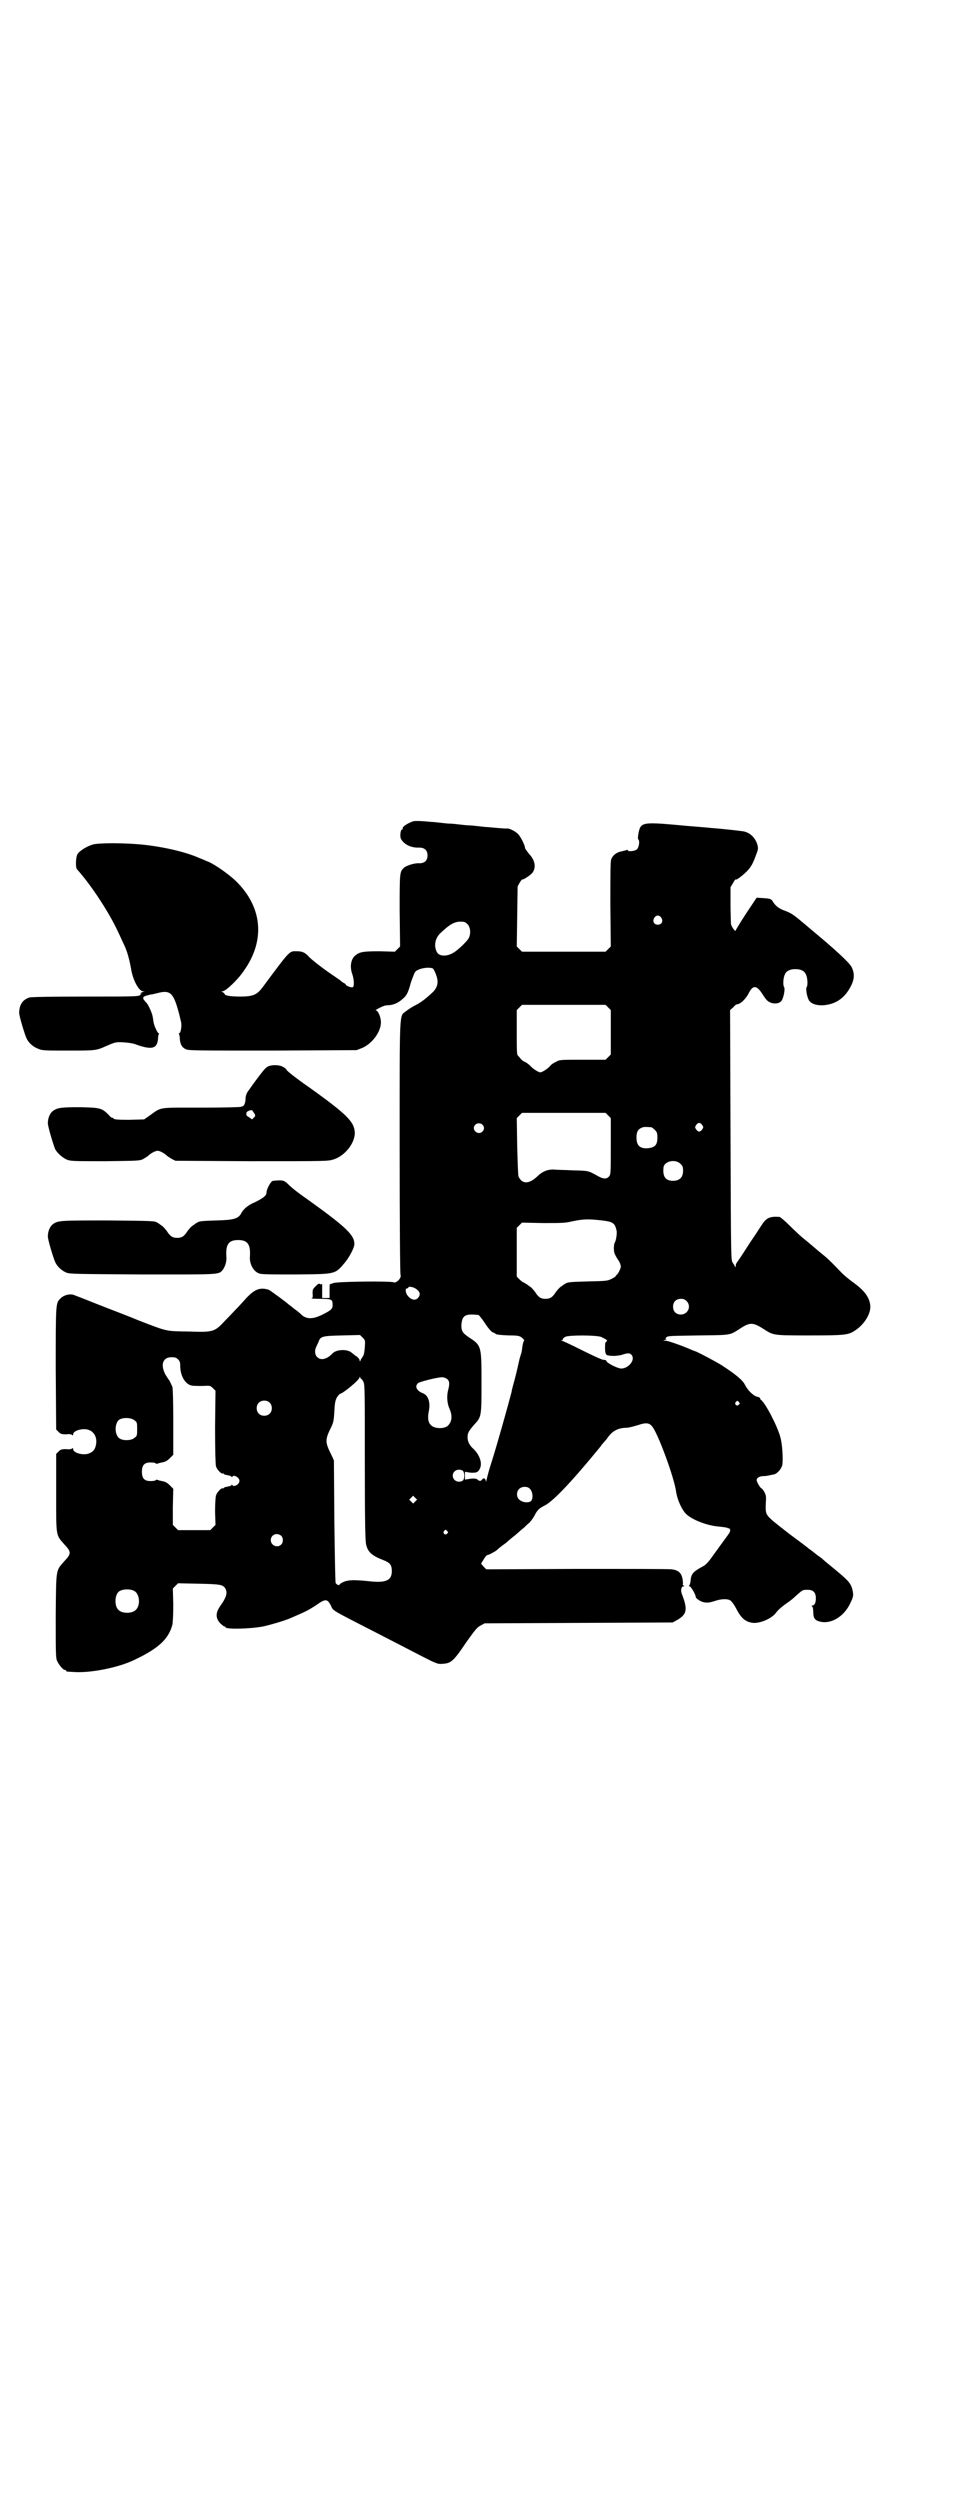 <?xml version="1.0" standalone="no"?>
<!DOCTYPE svg PUBLIC "-//W3C//DTD SVG 20010904//EN"
 "http://www.w3.org/TR/2001/REC-SVG-20010904/DTD/svg10.dtd">
<svg version="1.0" xmlns="http://www.w3.org/2000/svg"
 width="1106pt" height="2870pt" viewBox="0 0 1106 2870"
 preserveAspectRatio="xMidYMid meet">
<g transform="translate(0,2870) scale(0.5,-0.5)"
fill="#000000" stroke="none">
<path d="M948 3854 c-12 -4 -25 -13 -23 -16 1 -1 0 -2 -1 -2 -4 0 -6 -16 -3
-22 7 -13 24 -21 42 -20 12 0 19 -6 19 -18 0 -12 -7 -18 -19 -18 -10 1 -29 -5
-35 -10 -10 -10 -10 -10 -10 -98 l1 -83 -6 -6 -6 -6 -34 1 c-37 0 -46 -1 -56
-9 -11 -8 -14 -26 -8 -43 4 -11 5 -27 2 -30 -3 -3 -17 3 -17 6 0 1 -2 2 -4 3
-2 1 -5 3 -7 5 -2 2 -10 7 -17 12 -21 14 -51 37 -57 44 -8 9 -15 12 -26 12
-19 0 -14 6 -80 -83 -13 -17 -22 -21 -51 -21 -22 0 -36 2 -36 6 0 1 -2 2 -4 4
-5 2 -5 2 -1 2 7 0 35 26 49 47 50 70 43 147 -19 207 -16 15 -44 35 -61 43 -6
2 -16 7 -22 9 -31 14 -83 26 -132 31 -42 4 -100 4 -113 0 -14 -4 -31 -15 -35
-22 -4 -7 -5 -31 -1 -35 30 -33 72 -96 93 -141 5 -10 11 -24 14 -30 8 -16 13
-35 17 -57 4 -26 18 -52 28 -52 4 0 4 -1 0 -1 -2 -1 -5 -2 -6 -3 -1 -2 -1 -2
1 -1 2 1 2 0 -1 -2 -3 -5 -4 -5 -126 -5 -83 0 -125 -1 -129 -2 -16 -5 -23 -16
-24 -34 -1 -6 13 -52 17 -60 5 -11 16 -20 27 -24 9 -4 15 -4 69 -4 62 0 64 0
86 10 21 9 23 10 40 9 12 -1 23 -2 32 -6 35 -12 46 -8 48 14 0 5 1 10 2 11 1
1 0 2 -1 2 -2 0 -10 17 -11 24 -1 3 -1 8 -2 12 -1 10 -12 33 -16 35 -1 1 -3 4
-5 6 -3 7 0 8 18 12 3 0 9 2 14 3 30 8 37 0 50 -50 1 -5 3 -12 4 -17 2 -8 -1
-25 -4 -25 -1 0 -2 -1 -1 -2 1 -1 2 -6 2 -11 1 -13 5 -20 14 -24 7 -3 22 -3
200 -3 l192 1 13 5 c23 10 43 37 43 59 0 12 -7 27 -11 27 -2 0 -1 1 2 3 11 6
18 9 24 9 12 0 24 5 33 13 11 9 14 14 21 40 4 11 8 22 10 24 7 8 33 12 41 7 1
-2 5 -8 7 -15 6 -16 3 -28 -8 -39 -15 -14 -26 -23 -40 -30 -8 -4 -17 -10 -22
-14 -15 -12 -14 9 -14 -313 0 -179 1 -289 2 -292 3 -7 -10 -20 -16 -17 -6 3
-131 2 -139 -2 -3 -1 -7 -3 -7 -2 -1 0 -1 -7 -1 -16 l0 -16 -8 0 -9 0 0 15 c0
7 0 15 0 16 0 1 0 1 -1 1 -1 -1 -3 -1 -4 0 -2 2 -5 0 -10 -5 -7 -7 -7 -8 -7
-17 1 -9 0 -10 -3 -11 -2 0 7 -1 20 -1 27 0 29 -1 29 -14 0 -9 -3 -12 -23 -22
-24 -12 -39 -11 -51 2 -1 1 -7 6 -14 11 -7 6 -13 10 -14 11 -4 4 -42 32 -45
33 -20 6 -32 1 -51 -19 -8 -9 -19 -21 -24 -26 -5 -5 -16 -17 -25 -26 -24 -26
-27 -27 -84 -25 -53 1 -46 -1 -116 26 -26 11 -69 27 -94 37 -25 10 -48 19 -51
20 -10 5 -26 1 -34 -8 -10 -10 -10 -12 -10 -160 l1 -140 5 -5 c5 -5 7 -6 18
-6 8 1 13 0 14 -2 1 -1 2 0 2 2 0 9 24 15 36 10 14 -5 20 -20 16 -36 -2 -9 -7
-15 -16 -18 -12 -5 -36 1 -36 10 0 2 -1 3 -2 2 -1 -2 -6 -3 -14 -2 -11 0 -13
-1 -18 -6 l-5 -5 0 -90 c0 -102 -1 -95 19 -118 16 -17 16 -21 0 -38 -20 -23
-19 -15 -20 -125 0 -84 0 -97 3 -104 4 -9 14 -21 18 -21 2 0 3 -1 3 -2 0 -2 2
-2 24 -3 37 -1 91 10 126 25 61 28 85 50 94 84 1 5 2 24 2 46 l-1 37 6 6 6 6
47 -1 c49 -1 55 -2 61 -10 6 -10 4 -20 -11 -41 -11 -16 -11 -27 -1 -39 4 -4 9
-8 10 -8 2 0 3 -1 3 -2 0 -5 57 -4 87 2 18 4 45 12 60 18 37 16 42 18 63 32
20 14 24 13 32 -2 6 -13 -4 -7 111 -66 31 -16 74 -38 95 -49 35 -18 40 -20 49
-19 21 1 26 5 57 51 20 28 24 33 32 37 l9 5 216 1 216 1 11 6 c22 13 24 24 10
60 -3 8 -1 17 4 17 3 0 3 0 0 2 -2 1 -2 2 -2 2 1 0 1 5 0 11 -2 15 -9 22 -25
24 -5 1 -104 1 -218 1 l-208 -1 -6 6 -6 7 6 10 c3 5 7 10 9 10 3 0 16 7 21 11
2 2 8 7 12 10 4 3 10 7 12 9 2 2 10 9 18 15 8 7 17 15 21 18 4 4 9 9 12 11 3
3 8 10 11 15 7 14 11 18 25 25 19 10 60 53 120 126 3 4 8 9 10 13 3 3 6 7 8 9
2 2 5 6 7 9 10 14 24 21 42 21 5 0 16 3 26 6 18 6 26 6 33 -3 13 -15 51 -118
55 -150 3 -19 13 -41 23 -51 15 -14 49 -27 77 -29 9 -1 17 -2 18 -3 1 -1 3 -1
4 -1 0 1 1 -1 2 -3 1 -3 -1 -7 -7 -15 -14 -19 -16 -22 -32 -44 -12 -17 -17
-22 -25 -26 -22 -12 -26 -17 -27 -35 -1 -4 -2 -8 -3 -8 -1 -1 -1 -2 1 -2 3 0
14 -19 14 -24 0 -4 12 -12 21 -13 7 -1 12 0 22 3 14 5 28 6 36 2 3 -2 9 -9 15
-21 11 -21 21 -29 38 -31 18 -1 44 11 53 24 4 6 15 15 28 24 3 2 11 8 17 14
16 14 15 14 27 14 13 0 19 -6 19 -19 0 -11 -3 -17 -8 -17 -2 0 -2 -1 -1 -2 2
-1 3 -6 3 -12 0 -14 3 -19 12 -22 26 -9 58 9 73 41 8 16 8 20 4 35 -5 14 -10
19 -54 55 -5 4 -11 9 -13 11 -2 2 -6 5 -9 7 -3 2 -7 5 -8 6 -1 1 -5 4 -9 7 -4
3 -7 5 -8 6 -1 1 -14 11 -29 22 -15 11 -29 22 -30 23 -2 1 -10 8 -19 15 -19
16 -20 19 -19 42 1 15 1 18 -3 26 -2 4 -6 9 -7 9 -3 1 -11 15 -11 19 0 5 7 9
15 9 7 0 10 1 25 4 8 2 17 13 19 22 2 13 0 49 -5 65 -7 25 -34 77 -44 84 -1 1
-2 2 -2 4 -1 1 -3 3 -6 3 -9 2 -22 14 -29 28 -5 10 -20 23 -54 45 -13 8 -45
25 -58 31 -4 1 -13 5 -20 8 -17 7 -45 17 -51 17 l-5 0 5 2 c3 1 4 2 2 2 -2 0
-2 1 1 4 3 3 10 3 74 4 78 1 70 0 97 17 20 13 28 13 50 -1 25 -16 21 -16 107
-16 83 0 90 1 106 12 21 14 36 39 34 57 -2 19 -14 35 -41 54 -8 6 -19 15 -24
20 -18 19 -33 34 -42 41 -5 4 -16 13 -24 20 -8 7 -19 16 -24 20 -5 4 -19 17
-30 28 -11 11 -22 20 -23 20 -22 2 -31 -2 -41 -18 -5 -7 -16 -25 -26 -39 -9
-14 -20 -31 -24 -37 -4 -6 -8 -11 -8 -12 -1 0 -2 -3 -2 -6 0 -3 -1 -4 -2 -2 0
2 -3 6 -5 9 -4 6 -4 10 -5 293 l-1 287 7 6 c3 4 7 7 8 7 8 0 21 12 28 26 10
20 19 18 33 -5 6 -9 9 -13 15 -16 11 -5 22 -3 27 3 5 7 9 28 6 32 -3 4 -2 22
2 29 3 8 12 12 24 12 12 0 21 -4 24 -12 4 -7 5 -25 2 -29 -3 -4 1 -25 6 -32 8
-10 28 -13 49 -7 21 6 36 20 47 42 8 16 8 29 1 43 -5 10 -40 42 -87 81 -11 9
-22 19 -25 21 -20 17 -27 22 -41 27 -14 5 -22 11 -29 23 -3 4 -5 5 -20 6 l-16
1 -24 -36 c-13 -20 -24 -38 -24 -39 0 -5 -10 8 -11 15 0 3 -1 23 -1 45 l0 39
6 10 c3 6 6 9 6 8 0 -3 15 8 25 18 11 11 15 20 22 39 5 13 5 15 2 25 -5 14
-16 25 -30 28 -4 1 -47 6 -75 8 -8 1 -34 3 -58 5 -84 8 -98 8 -105 -3 -4 -6
-7 -27 -5 -28 4 -3 2 -18 -3 -23 -4 -4 -21 -6 -21 -2 0 1 -2 1 -4 0 -3 -1 -8
-2 -12 -3 -10 -2 -19 -9 -22 -18 -2 -6 -2 -32 -2 -104 l1 -96 -6 -6 -6 -6 -96
0 -96 0 -6 6 -6 6 1 69 1 69 5 9 c3 5 6 8 6 7 0 -2 15 7 22 14 10 12 8 29 -7
45 -5 6 -9 12 -9 13 0 6 -9 24 -15 31 -6 7 -20 14 -26 14 -4 -1 -31 2 -44 3
-3 0 -13 1 -21 2 -8 1 -18 2 -22 2 -4 0 -14 1 -22 2 -8 1 -18 2 -22 2 -4 0
-14 1 -22 2 -8 1 -18 2 -22 2 -19 2 -38 3 -42 1z m571 -221 c5 -8 1 -16 -8
-16 -9 0 -13 8 -8 16 2 3 5 5 8 5 3 0 6 -2 8 -5z m-445 -15 c7 -7 8 -23 2 -33
-5 -8 -25 -27 -34 -32 -16 -10 -34 -9 -39 2 -7 15 -3 32 9 43 21 20 32 26 46
26 9 0 11 -1 16 -6z m323 -191 l6 -6 0 -51 0 -51 -6 -6 -6 -6 -53 0 c-51 0
-53 0 -61 -5 -5 -2 -11 -6 -13 -9 -6 -7 -19 -15 -23 -15 -4 0 -17 8 -23 15 -3
3 -8 7 -12 9 -4 1 -8 5 -10 7 -1 2 -4 5 -6 7 -3 3 -3 10 -3 54 l0 51 6 6 6 6
96 0 96 0 6 -6z m0 -248 l6 -6 0 -65 c0 -64 0 -65 -5 -70 -5 -5 -12 -5 -23 1
-25 14 -23 13 -59 14 -18 1 -38 1 -45 2 -14 0 -26 -5 -37 -16 -19 -18 -35 -18
-43 0 -1 2 -2 33 -3 69 l-1 65 6 6 6 6 96 0 96 0 6 -6z m-289 -21 c5 -5 5 -11
0 -16 -10 -10 -27 5 -16 16 4 4 12 4 16 0z m505 -1 c3 -5 3 -5 0 -10 -2 -3 -5
-5 -7 -5 -2 0 -5 2 -7 5 -3 5 -3 5 0 10 2 3 5 5 7 5 2 0 5 -2 7 -5z m-117 -5
c1 0 5 -3 8 -6 5 -5 6 -7 6 -18 0 -16 -5 -22 -20 -24 -19 -2 -28 5 -28 24 0
13 3 19 12 23 5 2 8 2 22 1z m67 -84 c5 -5 6 -7 6 -16 0 -15 -8 -23 -23 -23
-17 0 -24 9 -22 30 1 15 27 21 39 9z m-180 -130 c25 -3 29 -6 33 -22 2 -7 -1
-25 -4 -29 -1 -1 -2 -7 -2 -13 0 -10 2 -15 12 -30 2 -3 4 -9 4 -12 0 -5 -8
-20 -11 -20 -1 0 -1 -1 0 -1 0 -1 -4 -4 -10 -7 -10 -5 -12 -5 -54 -6 -43 -1
-48 -2 -52 -5 -1 0 -5 -3 -9 -6 -4 -2 -9 -8 -13 -13 -8 -13 -14 -16 -24 -16
-10 0 -16 3 -24 16 -4 5 -9 11 -13 13 -4 3 -8 6 -9 6 -1 1 -3 2 -5 3 -1 0 -5
3 -9 7 l-6 6 0 56 0 56 6 6 6 6 48 -1 c39 0 50 0 63 3 28 6 38 7 73 3z m-429
-156 c11 -7 13 -14 6 -22 -7 -8 -19 -3 -26 9 -3 7 -3 13 1 13 2 0 3 1 3 2 0 3
9 2 16 -2z m623 -29 c12 -12 3 -31 -13 -31 -11 0 -18 7 -18 18 0 11 7 18 18
18 6 0 9 -1 13 -5z m-478 -32 c2 -1 9 -10 15 -19 7 -11 14 -19 18 -21 3 -1 5
-2 6 -3 2 -2 8 -3 31 -4 23 0 24 -1 31 -6 3 -3 5 -6 4 -6 -1 0 -3 -6 -4 -13
-1 -8 -2 -14 -2 -14 0 0 -1 -3 -2 -6 -1 -3 -3 -10 -4 -15 -3 -13 -3 -15 -10
-42 -4 -14 -7 -26 -7 -28 -8 -31 -33 -120 -45 -158 -6 -18 -11 -37 -12 -42 -1
-5 -2 -7 -2 -5 0 6 -5 9 -8 5 -3 -5 -7 -5 -11 -1 -2 2 -6 3 -16 2 l-13 -2 0 9
0 9 12 -2 c15 -1 19 1 23 11 5 12 -2 31 -16 44 -9 8 -13 17 -13 26 0 10 2 14
16 30 16 17 16 19 16 96 0 83 0 85 -28 103 -16 11 -19 15 -18 32 2 16 7 21 24
21 6 0 13 -1 15 -1z m-261 -74 c-1 -12 -2 -18 -5 -22 -2 -3 -5 -7 -5 -9 -1 -2
-2 -2 -2 1 0 2 -3 6 -7 9 -4 2 -9 7 -12 9 -10 8 -34 7 -43 -2 -13 -14 -27 -17
-35 -9 -6 5 -7 16 -2 25 1 3 4 8 5 11 4 12 9 13 54 14 l41 1 6 -6 c6 -6 6 -6
5 -22z m544 23 c12 -6 14 -7 11 -10 -2 -1 -3 -4 -3 -6 -1 -20 1 -26 8 -26 3
-1 9 -1 13 -1 3 0 11 1 16 2 15 5 19 5 23 1 11 -11 -6 -32 -23 -32 -8 0 -32
12 -34 17 0 2 -3 3 -7 3 -3 0 -23 9 -49 22 -24 12 -45 22 -47 22 -2 0 -2 1 1
1 1 1 3 2 2 3 0 1 2 3 6 5 8 4 75 4 83 -1z m-973 -51 c4 -4 5 -7 5 -15 0 -22
11 -42 26 -45 4 -1 15 -1 25 -1 17 1 18 1 24 -5 l6 -6 -1 -83 c0 -55 1 -85 2
-90 2 -8 13 -19 16 -17 1 1 2 0 2 -1 0 -1 4 -2 9 -3 5 -1 9 -2 9 -4 0 -1 1 -1
2 1 3 5 16 -2 16 -10 0 -8 -13 -15 -16 -10 -1 2 -2 2 -2 1 0 -2 -4 -3 -9 -4
-5 -1 -9 -2 -9 -3 0 -1 -1 -2 -2 -1 -3 2 -14 -9 -16 -17 -1 -4 -2 -19 -2 -37
l1 -30 -6 -6 -6 -6 -37 0 -37 0 -6 6 -6 6 0 41 1 42 -8 8 c-5 5 -10 8 -15 9
-5 1 -10 2 -12 3 -3 1 -5 1 -5 0 -1 -1 -3 -2 -6 -2 -19 -2 -26 4 -26 21 0 17
7 23 26 21 3 0 5 -1 6 -2 0 -1 2 -1 5 0 2 1 7 2 12 3 5 1 10 4 15 9 l8 8 0 75
c0 50 -1 77 -2 81 -4 9 -7 15 -8 16 -1 1 -4 6 -8 12 -12 23 -6 40 14 40 8 0
11 -1 15 -5z m421 -45 c1 0 3 -3 5 -7 3 -6 3 -25 3 -185 0 -135 1 -181 3 -188
4 -18 14 -26 40 -36 15 -6 19 -11 19 -25 0 -22 -14 -28 -55 -23 -31 3 -45 3
-56 -2 -5 -2 -9 -5 -9 -6 0 -3 -8 0 -9 4 -1 2 -2 66 -3 142 l-1 139 -5 11
c-16 32 -16 36 0 68 4 9 5 15 6 34 1 19 2 24 6 32 3 4 6 8 7 8 6 0 45 32 45
38 0 2 1 2 1 0 1 -2 2 -4 3 -4z m197 0 c6 -5 6 -12 2 -27 -3 -12 -2 -29 3 -40
7 -16 7 -29 -2 -39 -7 -9 -32 -9 -40 0 -7 6 -8 18 -5 32 4 20 -1 36 -13 41
-16 6 -20 17 -11 24 5 3 43 13 55 13 4 0 8 -2 11 -4z m-408 -54 c7 -6 7 -19 1
-25 -6 -7 -19 -7 -25 -1 -7 6 -7 19 -1 25 6 7 19 7 25 1z m1078 1 c3 -3 3 -3
0 -6 -4 -5 -11 1 -7 6 4 4 4 4 7 0z m-1388 -42 c6 -4 6 -6 6 -20 0 -14 0 -16
-6 -20 -7 -7 -28 -7 -35 -1 -11 8 -11 33 -1 42 8 6 28 6 36 -1z m753 -115 c6
-3 6 -21 0 -24 -10 -5 -22 1 -22 12 0 11 12 17 22 12z m155 -42 c7 -7 8 -22 3
-28 -5 -5 -20 -4 -27 3 -7 5 -7 18 -1 24 6 7 20 7 25 1z m-263 -29 l-5 -5 -4
4 -5 5 4 4 5 5 4 -4 5 -5 -4 -4z m73 -68 c3 -3 3 -3 0 -6 -4 -5 -11 1 -7 6 4
4 4 4 7 0z m-381 -11 c5 -5 5 -15 0 -20 -9 -9 -24 -2 -24 10 0 8 6 14 14 14 3
0 8 -2 10 -4z m-337 -127 c12 -7 14 -33 3 -43 -8 -9 -32 -9 -40 0 -9 8 -9 32
0 41 7 7 27 8 37 2z"/>
<path d="M613 3290 c-5 -4 -8 -7 -28 -34 -5 -7 -11 -15 -12 -17 -6 -7 -9 -14
-9 -22 0 -9 -4 -18 -8 -17 -1 0 -2 -1 -2 -1 0 -1 -41 -2 -90 -2 -103 0 -92 2
-120 -18 l-13 -9 -35 -1 c-26 0 -35 1 -35 3 -1 1 -2 2 -4 2 -1 0 -4 2 -7 6
-16 16 -19 17 -66 18 -44 0 -52 -1 -63 -9 -6 -5 -11 -15 -11 -27 -1 -6 13 -52
17 -61 6 -10 18 -20 28 -24 9 -3 20 -3 88 -3 76 1 78 1 86 5 5 3 10 6 12 8 5
5 16 11 21 11 5 0 16 -6 21 -11 2 -2 7 -5 12 -8 l8 -4 175 -1 c173 0 175 0
188 4 26 8 49 37 49 61 -1 25 -16 41 -104 104 -29 20 -53 39 -53 41 0 1 -3 4
-7 6 -9 6 -30 6 -38 0z m-29 -106 c3 -5 3 -6 -1 -10 l-4 -4 -7 5 c-4 2 -7 5
-6 6 0 0 0 2 0 4 0 3 9 7 13 6 1 -1 3 -4 5 -7z"/>
<path d="M627 3029 c-5 -1 -15 -19 -15 -28 0 -6 -8 -12 -26 -21 -15 -6 -26
-15 -31 -24 -7 -14 -17 -17 -58 -18 -36 -1 -40 -2 -44 -5 -1 0 -5 -3 -9 -6 -4
-2 -9 -8 -13 -13 -8 -13 -14 -16 -24 -16 -10 0 -16 3 -24 16 -4 5 -9 11 -13
13 -4 3 -8 6 -9 6 -5 4 -11 4 -113 5 -111 0 -115 0 -127 -9 -6 -5 -11 -15 -11
-27 -1 -6 13 -52 17 -60 5 -11 16 -20 26 -24 9 -3 22 -3 175 -4 180 0 174 -1
184 11 5 7 9 19 8 29 -2 29 5 39 27 39 22 0 29 -10 27 -39 -1 -17 9 -34 22
-38 5 -2 33 -2 84 -2 92 1 89 0 112 27 10 12 22 34 22 43 0 20 -18 38 -103 99
-30 21 -41 30 -51 40 -7 6 -9 7 -19 7 -5 0 -12 -1 -14 -1z"/>
</g>
</svg>
